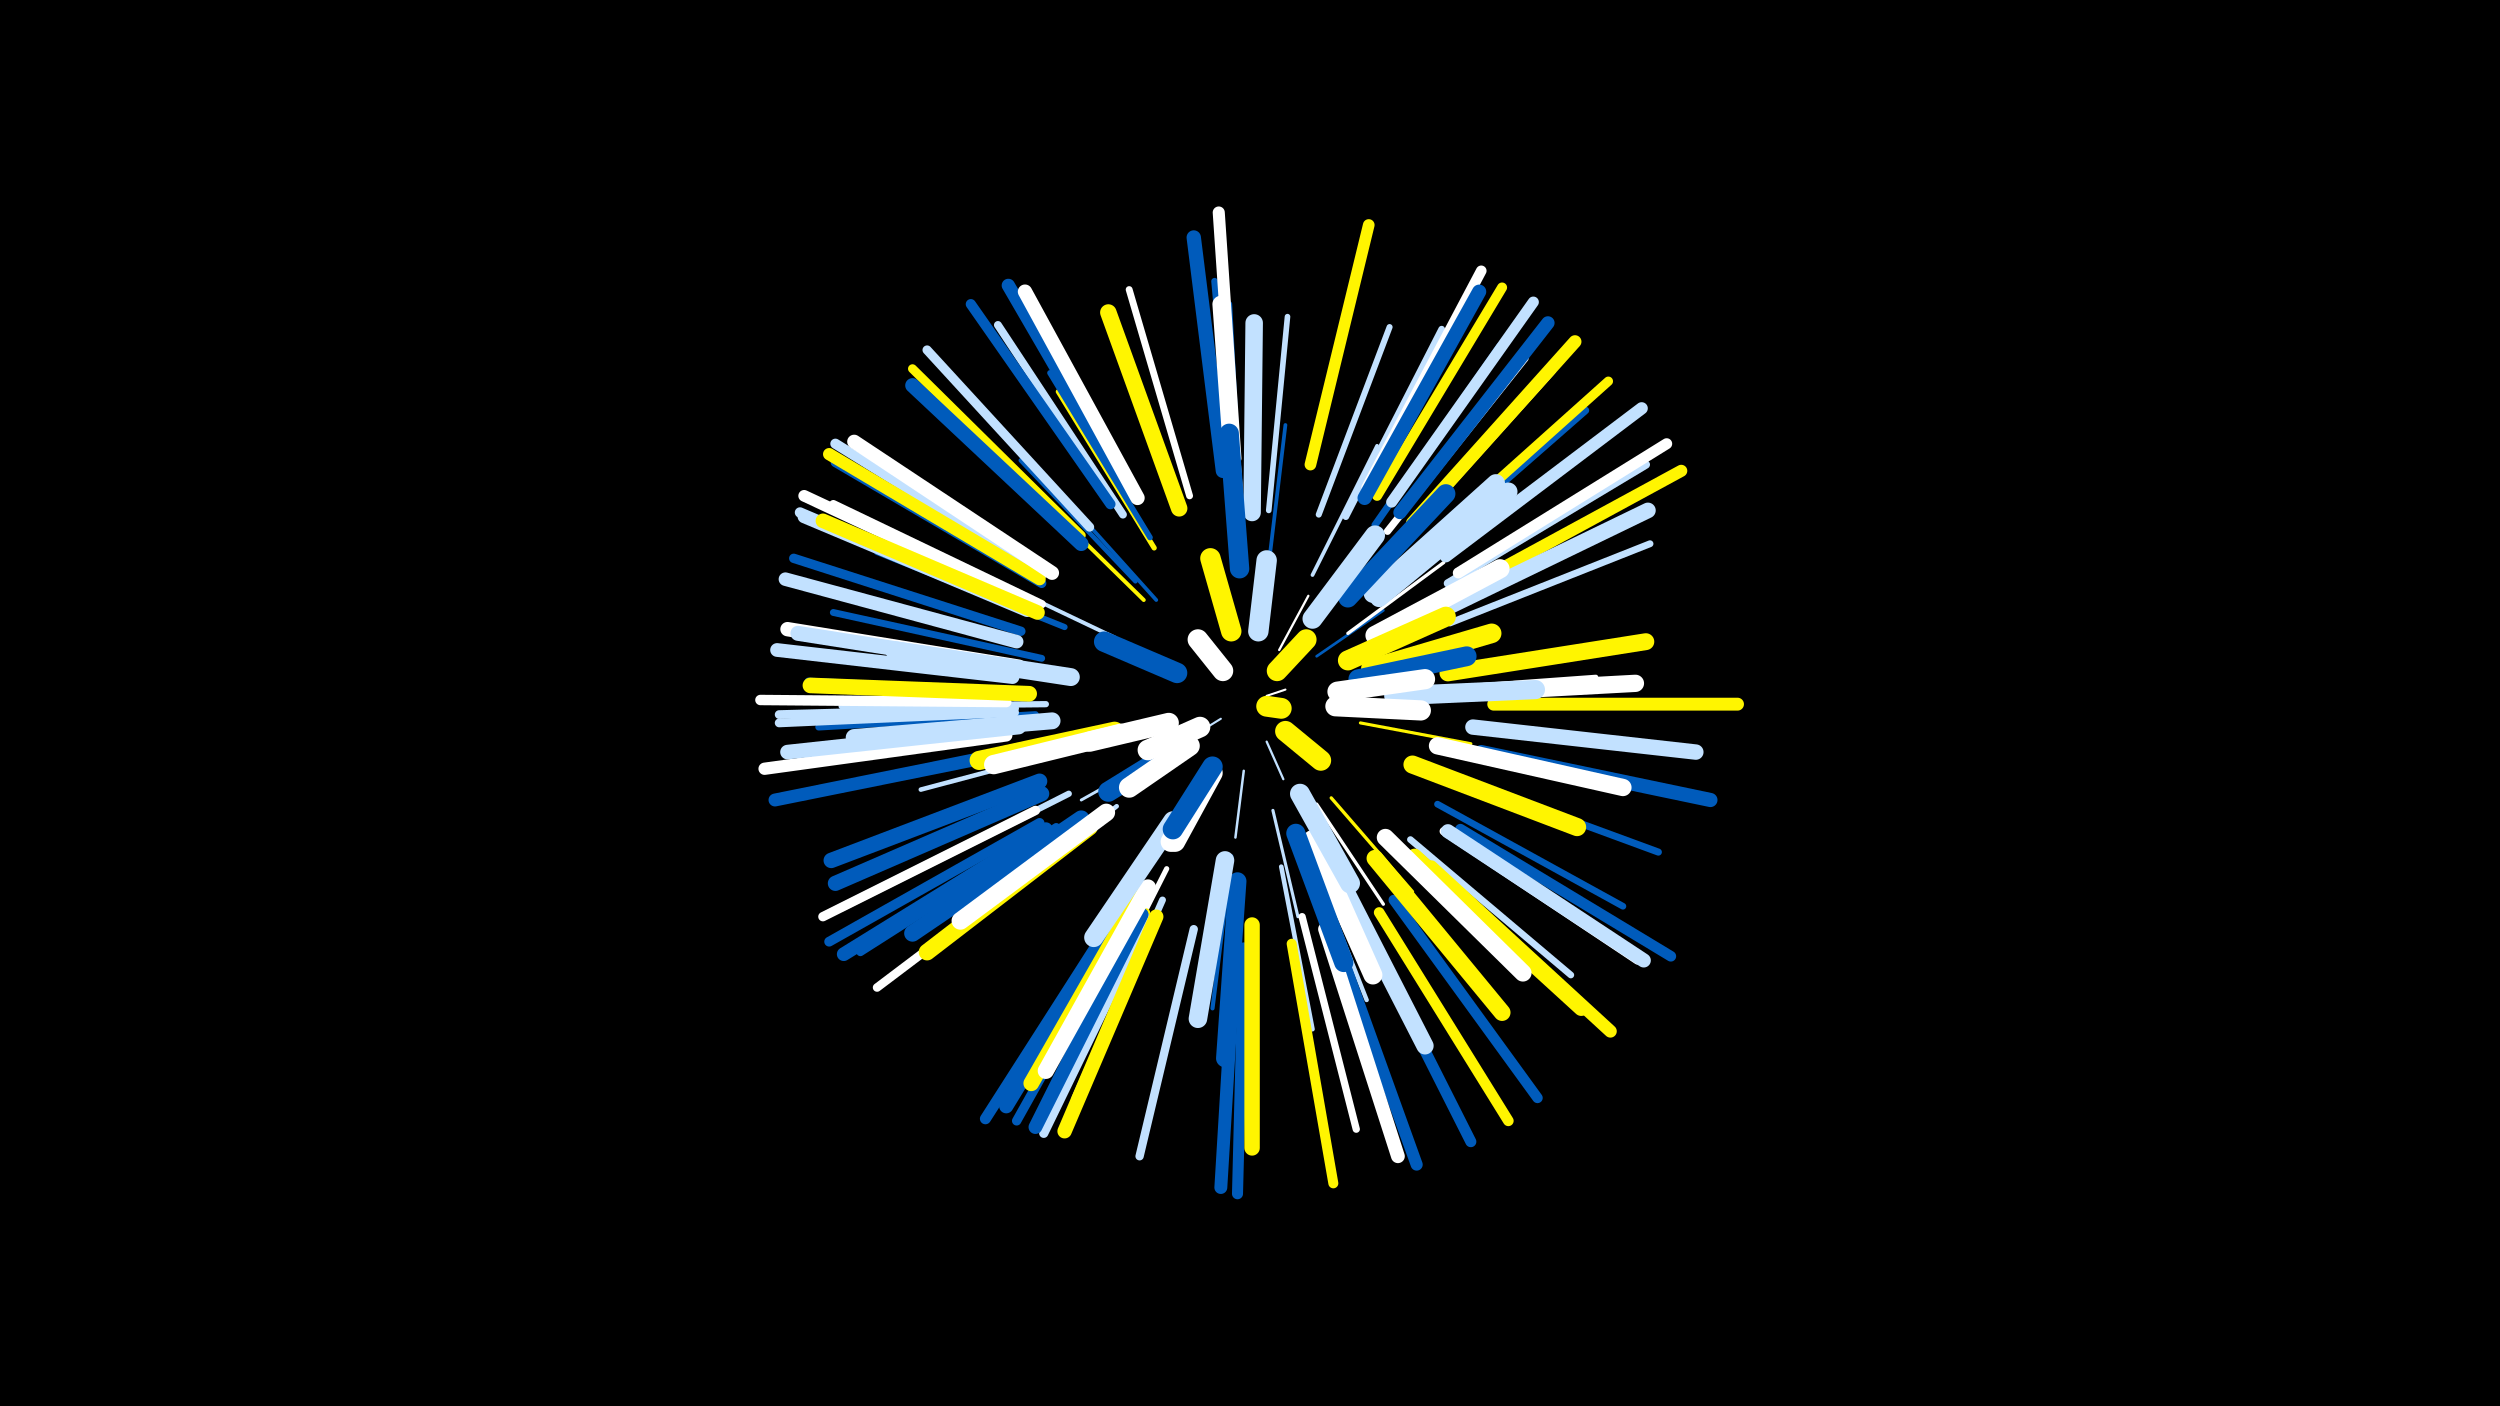<svg width="1200" height="675" viewBox="-500 -500 1200 675" xmlns="http://www.w3.org/2000/svg"><path d="M-500-500h1200v675h-1200z" fill="#000"/><style>.sparkles path{stroke-linecap:round}</style><g class="sparkles"><path d="M108-166l9-3" stroke-width="1.0" stroke="#fff0"/><path d="M86-155l-13 8" stroke-width="1.0" stroke="#c2e1ff1"/><path d="M108-144l8 18" stroke-width="1.1" stroke="#c2e1ff1"/><path d="M114-188l14-26" stroke-width="1.1" stroke="#fff4"/><path d="M97-130l-4 32" stroke-width="1.2" stroke="#c2e1ff4"/><path d="M66-177l-34-14" stroke-width="1.2" stroke="#005bbb6"/><path d="M132-185l32-22" stroke-width="1.3" stroke="#005bbb7"/><path d="M60-139l-41 23" stroke-width="1.4" stroke="#c2e1ffA"/><path d="M111-111l12 51" stroke-width="1.5" stroke="#c2e1ffD"/><path d="M153-153l53 10" stroke-width="1.5" stroke="#fff500E"/><path d="M147-196l46-34" stroke-width="1.6" stroke="#fff10"/><path d="M132-114l32 48" stroke-width="1.6" stroke="#fff10"/><path d="M139-117l39 45" stroke-width="1.6" stroke="#fff50011"/><path d="M121-103l20 60" stroke-width="1.7" stroke="#fff50013"/><path d="M55-212l-45-50" stroke-width="1.8" stroke="#005bbb16"/><path d="M109-229l8-67" stroke-width="1.8" stroke="#005bbb16"/><path d="M130-224l31-62" stroke-width="1.8" stroke="#c2e1ff17"/><path d="M49-212l-50-49" stroke-width="1.9" stroke="#fff50019"/><path d="M35-194l-65-31" stroke-width="1.9" stroke="#c2e1ff1A"/><path d="M91-89l-9 73" stroke-width="2.0" stroke="#005bbb1C"/><path d="M128-91l28 71" stroke-width="2.1" stroke="#c2e1ff1E"/><path d="M115-84l15 78" stroke-width="2.2" stroke="#c2e1ff21"/><path d="M45-221l-55-58" stroke-width="2.2" stroke="#005bbb21"/><path d="M36-113l-63 50" stroke-width="2.2" stroke="#c2e1ff22"/><path d="M21-142l-79 21" stroke-width="2.2" stroke="#c2e1ff23"/><path d="M183-169l83-6" stroke-width="2.3" stroke="#fff25"/><path d="M31-110l-68 52" stroke-width="2.4" stroke="#fff50028"/><path d="M128-80l29 82" stroke-width="2.5" stroke="#005bbb29"/><path d="M54-237l-46-75" stroke-width="2.5" stroke="#fff5002A"/><path d="M129-79l29 83" stroke-width="2.5" stroke="#c2e1ff2A"/><path d="M60-83l-40 79" stroke-width="2.5" stroke="#fff2B"/><path d="M52-242l-48-79" stroke-width="2.7" stroke="#005bbb30"/><path d="M109-255l9-93" stroke-width="2.7" stroke="#c2e1ff31"/><path d="M131-72l31 90" stroke-width="2.9" stroke="#fff50034"/><path d="M95-258l-5-96" stroke-width="2.9" stroke="#005bbb35"/><path d="M133-253l34-90" stroke-width="2.9" stroke="#c2e1ff35"/><path d="M11-199l-90-36" stroke-width="2.9" stroke="#005bbb36"/><path d="M13-119l-87 44" stroke-width="3.0" stroke="#c2e1ff37"/><path d="M2-162l-98 1" stroke-width="3.0" stroke="#c2e1ff37"/><path d="M146-252l46-90" stroke-width="3.2" stroke="#c2e1ff3D"/><path d="M177-97l77 65" stroke-width="3.2" stroke="#c2e1ff3D"/><path d="M92-264l-9-101" stroke-width="3.2" stroke="#005bbb3E"/><path d="M190-114l89 49" stroke-width="3.2" stroke="#005bbb3F"/><path d="M0-184l-100-22" stroke-width="3.3" stroke="#005bbb40"/><path d="M196-201l96-38" stroke-width="3.3" stroke="#c2e1ff41"/><path d="M-3-157l-104 6" stroke-width="3.3" stroke="#005bbb42"/><path d="M71-262l-29-99" stroke-width="3.3" stroke="#fff42"/><path d="M58-68l-42 95" stroke-width="3.3" stroke="#c2e1ff42"/><path d="M198-127l98 36" stroke-width="3.4" stroke="#005bbb44"/><path d="M160-248l60-86" stroke-width="3.4" stroke="#005bbb44"/><path d="M125-60l26 102" stroke-width="3.5" stroke="#fff46"/><path d="M166-245l66-83" stroke-width="3.5" stroke="#fff47"/><path d="M-6-168l-106-5" stroke-width="3.5" stroke="#005bbb47"/><path d="M181-233l80-70" stroke-width="3.6" stroke="#005bbb49"/><path d="M173-242l72-80" stroke-width="3.7" stroke="#fff4B"/><path d="M39-253l-60-91" stroke-width="3.8" stroke="#c2e1ff4E"/><path d="M7-103l-94 60" stroke-width="3.9" stroke="#005bbb53"/><path d="M0-210l-100-48" stroke-width="4.0" stroke="#fff53"/><path d="M195-220l95-57" stroke-width="4.0" stroke="#c2e1ff54"/><path d="M193-101l93 62" stroke-width="4.0" stroke="#fff55"/><path d="M73-54l-26 109" stroke-width="4.0" stroke="#c2e1ff56"/><path d="M50-62l-49 101" stroke-width="4.1" stroke="#fff50057"/><path d="M11-94l-90 68" stroke-width="4.1" stroke="#fff58"/><path d="M-13-158l-113 5" stroke-width="4.2" stroke="#c2e1ff5B"/><path d="M-13-160l-113 3" stroke-width="4.2" stroke="#c2e1ff5B"/><path d="M19-243l-81-80" stroke-width="4.3" stroke="#fff5005D"/><path d="M51-59l-50 103" stroke-width="4.4" stroke="#c2e1ff60"/><path d="M23-247l-78-85" stroke-width="4.4" stroke="#c2e1ff61"/><path d="M-3-111l-102 51" stroke-width="4.5" stroke="#fff61"/><path d="M-10-197l-109-35" stroke-width="4.5" stroke="#005bbb62"/><path d="M44-62l-56 100" stroke-width="4.5" stroke="#005bbb62"/><path d="M0-220l-99-58" stroke-width="4.5" stroke="#005bbb62"/><path d="M186-240l86-77" stroke-width="4.5" stroke="#fff50064"/><path d="M-1-105l-101 57" stroke-width="4.7" stroke="#005bbb68"/><path d="M161-262l60-100" stroke-width="4.8" stroke="#fff5006B"/><path d="M120-47l20 115" stroke-width="4.8" stroke="#fff5006C"/><path d="M33-258l-67-96" stroke-width="4.9" stroke="#005bbb6D"/><path d="M1-225l-100-62" stroke-width="4.9" stroke="#c2e1ff6F"/><path d="M-8-208l-108-46" stroke-width="5.0" stroke="#c2e1ff70"/><path d="M169-68l69 95" stroke-width="5.0" stroke="#005bbb71"/><path d="M-17-163l-118-1" stroke-width="5.0" stroke="#fff71"/><path d="M162-62l62 100" stroke-width="5.1" stroke="#fff50073"/><path d="M156-266l55-104" stroke-width="5.1" stroke="#fff73"/><path d="M201-102l101 61" stroke-width="5.1" stroke="#005bbb74"/><path d="M97-45l-3 118" stroke-width="5.3" stroke="#005bbb78"/><path d="M37-63l-64 100" stroke-width="5.3" stroke="#005bbb79"/><path d="M153-57l53 105" stroke-width="5.3" stroke="#005bbb79"/><path d="M168-259l68-96" stroke-width="5.3" stroke="#c2e1ff79"/><path d="M200-225l100-62" stroke-width="5.3" stroke="#fff7B"/><path d="M-7-212l-107-50" stroke-width="5.6" stroke="#fff81"/><path d="M129-277l28-115" stroke-width="5.6" stroke="#fff50083"/><path d="M140-52l40 111" stroke-width="5.8" stroke="#005bbb87"/><path d="M93-280l-8-118" stroke-width="5.8" stroke="#fff89"/><path d="M204-218l103-56" stroke-width="5.8" stroke="#fff50089"/><path d="M194-233l94-71" stroke-width="5.9" stroke="#c2e1ff89"/><path d="M-17-147l-116 16" stroke-width="5.9" stroke="#fff8A"/><path d="M-1-222l-101-60" stroke-width="5.9" stroke="#fff5008B"/><path d="M187-84l86 79" stroke-width="6.1" stroke="#fff50090"/><path d="M217-162l117 0" stroke-width="6.2" stroke="#fff50092"/><path d="M178-249l78-87" stroke-width="6.2" stroke="#fff50093"/><path d="M-14-139l-114 23" stroke-width="6.2" stroke="#005bbb93"/><path d="M93-46l-7 116" stroke-width="6.2" stroke="#005bbb94"/><path d="M-7-207l-107-45" stroke-width="6.3" stroke="#c2e1ff96"/><path d="M172-254l71-91" stroke-width="6.4" stroke="#005bbb98"/><path d="M42-263l-58-100" stroke-width="6.4" stroke="#005bbb98"/><path d="M-12-192l-111-30" stroke-width="6.5" stroke="#c2e1ff9A"/><path d="M2-102l-97 60" stroke-width="6.6" stroke="#005bbb9D"/><path d="M136-54l35 109" stroke-width="6.6" stroke="#fff9F"/><path d="M-14-175l-113-13" stroke-width="6.6" stroke="#c2e1ff9F"/><path d="M48-61l-51 102" stroke-width="6.6" stroke="#005bbb9F"/><path d="M5-225l-95-63" stroke-width="6.7" stroke="#fffA1"/><path d="M195-101l94 62" stroke-width="6.8" stroke="#c2e1ffA4"/><path d="M211-139l110 23" stroke-width="6.8" stroke="#005bbbA4"/><path d="M42-66l-59 97" stroke-width="6.8" stroke="#005bbbA4"/><path d="M155-261l55-99" stroke-width="6.8" stroke="#005bbbA5"/><path d="M87-274l-14-112" stroke-width="6.9" stroke="#005bbbA6"/><path d="M46-261l-54-99" stroke-width="6.9" stroke="#fffA6"/><path d="M-11-180l-111-18" stroke-width="6.9" stroke="#fffA7"/><path d="M55-60l-44 103" stroke-width="6.9" stroke="#fff500A7"/><path d="M-11-151l-111 12" stroke-width="7.0" stroke="#c2e1ffA9"/><path d="M-2-206l-103-44" stroke-width="7.0" stroke="#fff500AA"/><path d="M19-239l-81-76" stroke-width="7.0" stroke="#005bbbAA"/><path d="M-9-179l-108-17" stroke-width="7.2" stroke="#c2e1ffAE"/><path d="M0-119l-99 43" stroke-width="7.3" stroke="#005bbbB1"/><path d="M179-89l80 73" stroke-width="7.3" stroke="#fff500B3"/><path d="M-1-125l-100 38" stroke-width="7.4" stroke="#005bbbB4"/><path d="M207-151l107 12" stroke-width="7.4" stroke="#c2e1ffB4"/><path d="M101-56l0 107" stroke-width="7.4" stroke="#fff500B5"/><path d="M196-209l95-46" stroke-width="7.5" stroke="#c2e1ffB7"/><path d="M-6-167l-105-4" stroke-width="7.5" stroke="#fff500B8"/><path d="M47-71l-52 91" stroke-width="7.5" stroke="#fff500B8"/><path d="M51-74l-49 88" stroke-width="7.8" stroke="#fffC1"/><path d="M66-256l-34-94" stroke-width="7.9" stroke="#fff500C3"/><path d="M19-107l-81 55" stroke-width="8.0" stroke="#005bbbC6"/><path d="M23-103l-78 60" stroke-width="8.0" stroke="#fff500C7"/><path d="M93-258l-7-96" stroke-width="8.1" stroke="#fffC9"/><path d="M195-177l95-15" stroke-width="8.1" stroke="#fff500C9"/><path d="M160-88l61 74" stroke-width="8.1" stroke="#fff500CA"/><path d="M5-154l-95 8" stroke-width="8.1" stroke="#c2e1ffCA"/><path d="M193-167l92-5" stroke-width="8.3" stroke="#fffCE"/><path d="M142-80l42 82" stroke-width="8.3" stroke="#c2e1ffCF"/><path d="M190-142l89 20" stroke-width="8.3" stroke="#fffCF"/><path d="M165-98l66 65" stroke-width="8.3" stroke="#fffCF"/><path d="M101-254l1-91" stroke-width="8.4" stroke="#c2e1ffD0"/><path d="M31-110l-70 52" stroke-width="8.5" stroke="#fffD5"/><path d="M14-175l-85-13" stroke-width="8.6" stroke="#c2e1ffD6"/><path d="M94-77l-6 85" stroke-width="8.6" stroke="#005bbbD7"/><path d="M178-133l79 30" stroke-width="8.7" stroke="#fff500D9"/><path d="M162-213l62-51" stroke-width="8.8" stroke="#c2e1ffDD"/><path d="M159-215l59-53" stroke-width="8.8" stroke="#c2e1ffDE"/><path d="M88-87l-13 76" stroke-width="8.9" stroke="#c2e1ffE0"/><path d="M130-97l29 65" stroke-width="9.1" stroke="#fffE4"/><path d="M147-213l47-50" stroke-width="9.2" stroke="#005bbbE7"/><path d="M169-166l68-3" stroke-width="9.2" stroke="#c2e1ffE7"/><path d="M160-195l60-32" stroke-width="9.2" stroke="#fffE7"/><path d="M63-106l-38 56" stroke-width="9.2" stroke="#c2e1ffE7"/><path d="M35-149l-65 14" stroke-width="9.2" stroke="#fff500E8"/><path d="M122-100l23 62" stroke-width="9.2" stroke="#005bbbE9"/><path d="M95-227l-5-65" stroke-width="9.3" stroke="#005bbbE9"/><path d="M38-148l-61 15" stroke-width="9.3" stroke="#fffEB"/><path d="M158-179l58-17" stroke-width="9.4" stroke="#fff500ED"/><path d="M152-174l52-11" stroke-width="9.5" stroke="#005bbbF1"/><path d="M147-183l47-21" stroke-width="9.6" stroke="#fff500F2"/><path d="M130-203l30-40" stroke-width="9.6" stroke="#c2e1ffF2"/><path d="M124-119l24 43" stroke-width="9.6" stroke="#c2e1ffF3"/><path d="M142-168l42-6" stroke-width="9.7" stroke="#fffF6"/><path d="M141-161l41 2" stroke-width="9.7" stroke="#fffF6"/><path d="M66-141l-34 21" stroke-width="9.7" stroke="#005bbbF7"/><path d="M61-153l-38 9" stroke-width="9.7" stroke="#fffF7"/><path d="M81-129l-19 33" stroke-width="9.8" stroke="#fffF8"/><path d="M65-177l-35-15" stroke-width="9.8" stroke="#005bbbF8"/><path d="M82-129l-18 33" stroke-width="9.8" stroke="#fffF8"/><path d="M91-197l-10-35" stroke-width="9.8" stroke="#fff500F8"/><path d="M82-132l-19 30" stroke-width="9.8" stroke="#005bbbF9"/><path d="M71-142l-29 20" stroke-width="9.8" stroke="#fffF9"/><path d="M104-197l4-34" stroke-width="9.8" stroke="#c2e1ffF9"/><path d="M76-151l-25 11" stroke-width="9.9" stroke="#fffFB"/><path d="M117-149l17 14" stroke-width="9.9" stroke="#fff500FC"/><path d="M113-178l14-15" stroke-width="9.9" stroke="#fff500FD"/><path d="M87-178l-12-15" stroke-width="9.9" stroke="#fffFD"/><path d="M108-161l7 1" stroke-width="10.0" stroke="#fff500FE"/></g></svg>